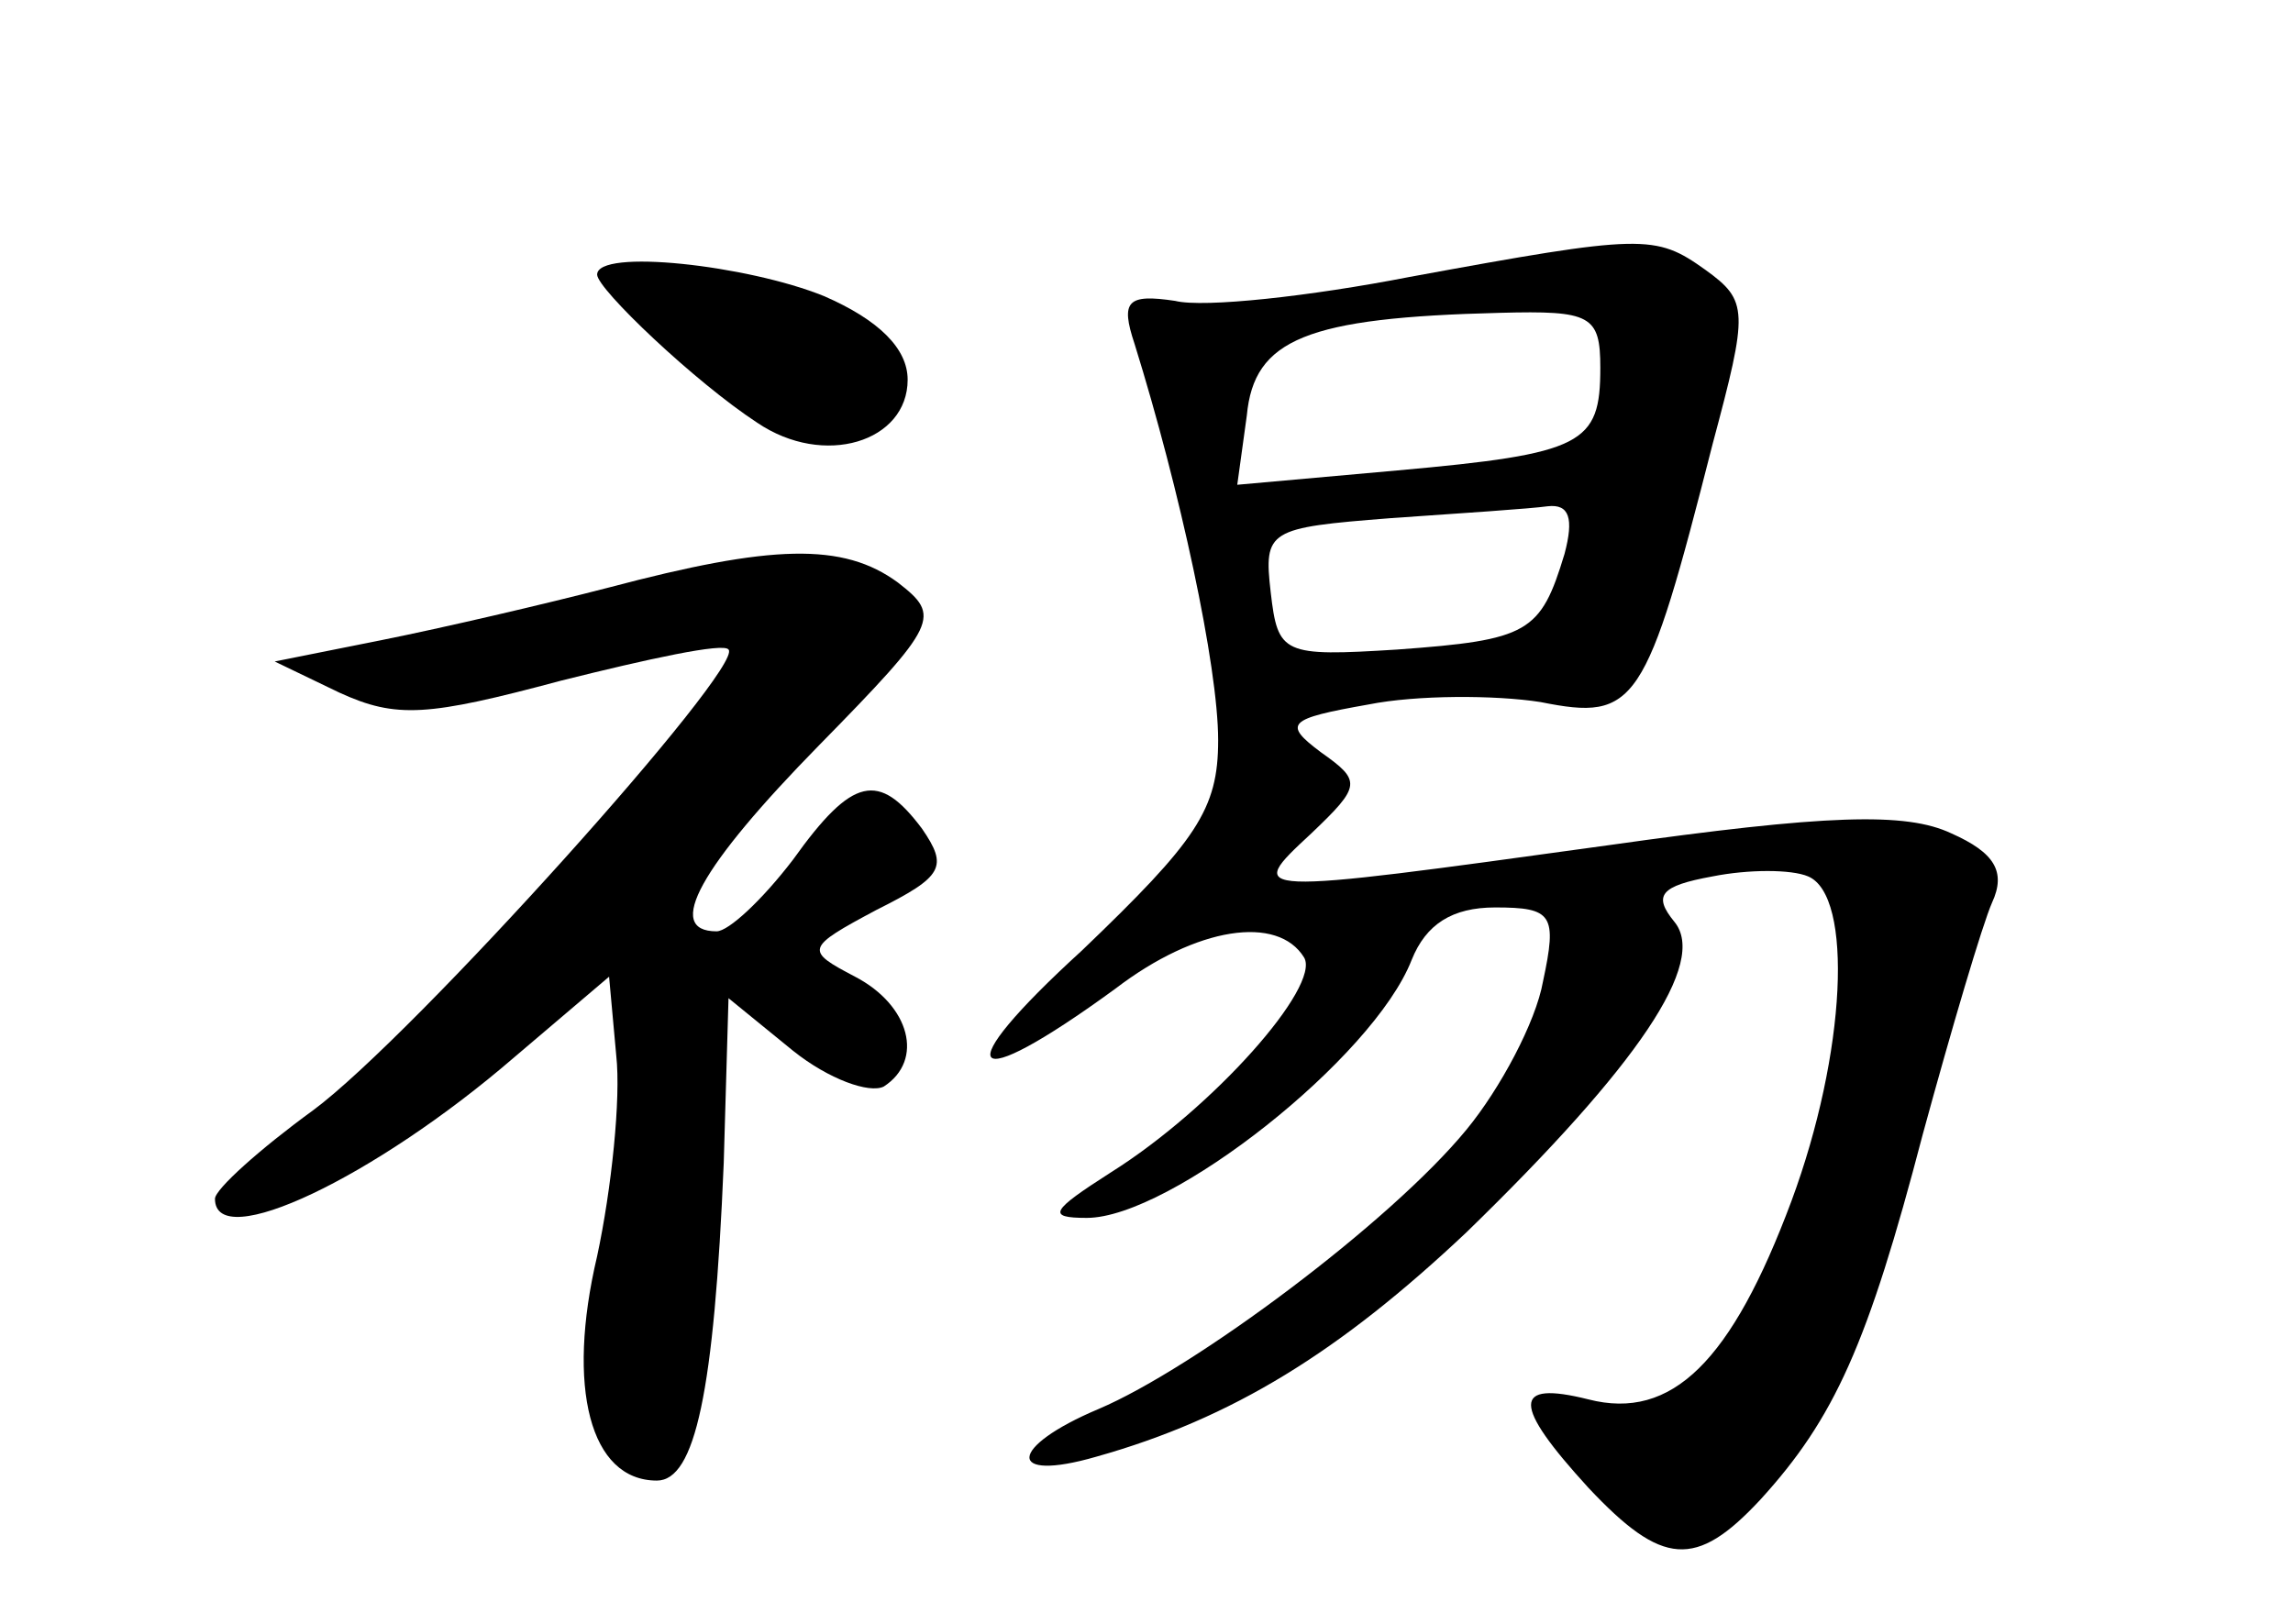 <?xml version="1.0" standalone="no"?>
<!DOCTYPE svg PUBLIC "-//W3C//DTD SVG 20010904//EN"
 "http://www.w3.org/TR/2001/REC-SVG-20010904/DTD/svg10.dtd">
<svg version="1.0" xmlns="http://www.w3.org/2000/svg"
 width="96pt" height="68pt" viewBox="0 0 96 68"
 preserveAspectRatio="xMidYMid meet">
<g transform="translate(0,68) scale(0.1,-0.1)"
fill="#000000" stroke="none">
<path d="M590 564 c-41 -8 -86 -13 -98 -10 -20 3 -23 0 -17 -18 19 -61 35
-135 35 -166 0 -29 -9 -42 -57 -88 -57 -52 -49 -62 14 -16 34 26 68 31 79 13
7 -12 -38 -63 -81 -90 -25 -16 -27 -19 -10 -19 35 0 120 67 136 108 6 15 17
22 35 22 24 0 26 -3 20 -31 -3 -17 -18 -45 -32 -62 -32 -39 -114 -100 -154
-117 -38 -16 -39 -31 -1 -20 57 16 102 44 155 94 72 70 101 113 87 130 -9 11
-6 15 16 19 15 3 33 3 40 0 19 -8 16 -74 -7 -136 -25 -67 -50 -92 -85 -83 -32
8 -32 -2 0 -37 31 -33 45 -34 72 -5 31 34 45 65 68 153 12 44 25 88 29 97 6
13 1 21 -17 29 -19 9 -52 8 -144 -5 -152 -21 -152 -21 -124 5 21 20 21 22 4
34 -16 12 -14 14 20 20 20 4 53 4 72 1 40 -8 44 -2 72 108 15 56 15 60 -3 73
-21 15 -26 15 -124 -3z m80 -38 c0 -32 -7 -36 -85 -43 l-67 -6 4 29 c3 32 25
41 106 43 38 1 42 -1 42 -23z m-15 -78 c-10 -33 -15 -36 -70 -40 -48 -3 -50
-2 -53 24 -3 26 -1 27 50 31 29 2 59 4 66 5 9 1 11 -5 7 -20z"/>
<path d="M250 565 c0 -6 41 -45 67 -62 28 -19 63 -8 63 18 0 13 -12 25 -35 35
-32 13 -95 20 -95 9z"/>
<path d="M255 434 c-27 -7 -70 -17 -95 -22 l-45 -9 27 -13 c24 -11 37 -10 93
5 36 9 68 16 70 13 7 -7 -132 -162 -174 -193 -22 -16 -41 -33 -41 -37 0 -23
67 9 125 59 l40 34 3 -33 c2 -18 -2 -56 -8 -84 -13 -55 -3 -94 25 -94 16 0 24
37 28 133 l2 69 27 -22 c15 -12 32 -18 38 -15 17 11 11 34 -12 46 -21 11 -21
12 9 28 28 14 30 18 19 34 -18 24 -29 22 -54 -13 -13 -17 -27 -30 -32 -30 -22
0 -7 27 43 78 50 51 51 54 33 68 -23 17 -53 16 -121 -2z"/>
</g>
</svg>
